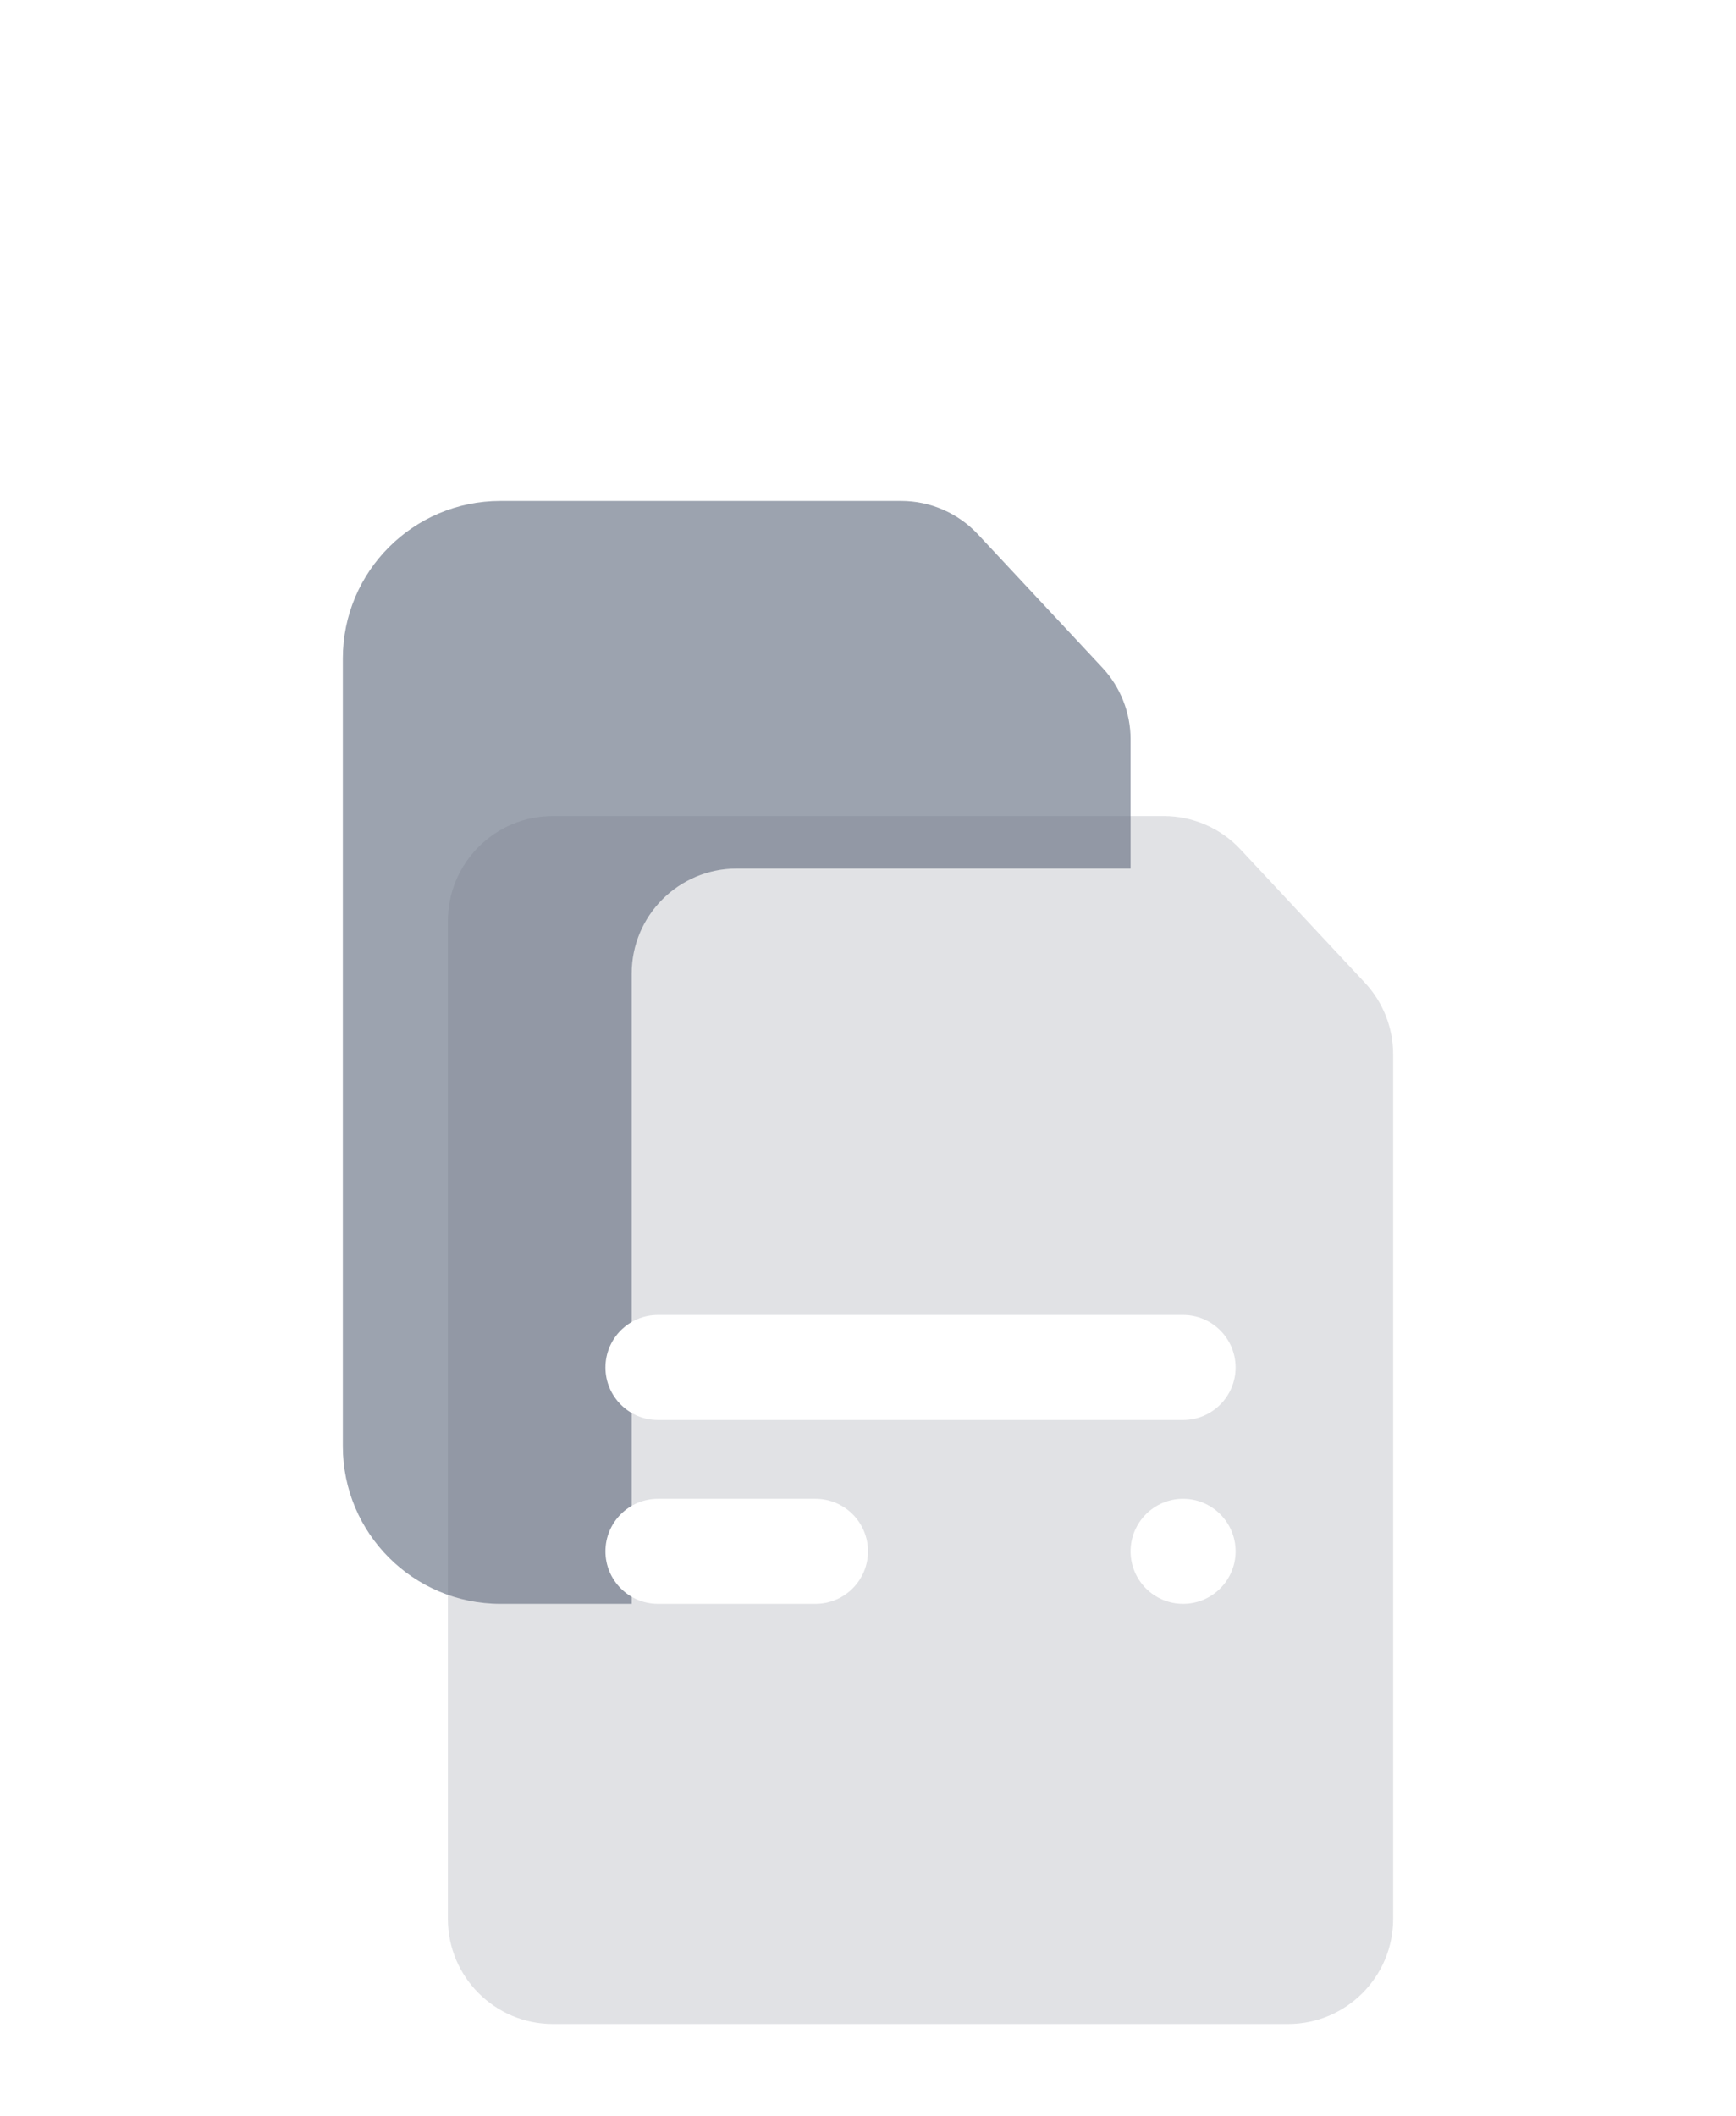 <svg width="96" height="117" viewBox="0 0 96 117" fill="none" xmlns="http://www.w3.org/2000/svg">
<g filter="url(#filter0_d_48_5259)">
<path d="M27.672 11.7C22.86 11.7 18.96 15.6 18.96 20.412V63.972C18.96 68.784 22.86 72.684 27.672 72.684H34.932V37.836C34.932 34.628 37.532 32.028 40.74 32.028H62.52V24.879C62.52 23.408 61.962 21.992 60.958 20.916L54.078 13.545C52.98 12.368 51.442 11.7 49.832 11.7H27.672Z" fill="#9CA3AF"/>
<g filter="url(#filter1_biii_48_5259)">
<path d="M24.768 23.316C24.768 20.108 27.368 17.508 30.576 17.508H64.352C65.962 17.508 67.5 18.176 68.598 19.353L75.478 26.724C76.482 27.8 77.04 29.216 77.04 30.687V78.492C77.04 81.7 74.44 84.3 71.232 84.3H30.576C27.368 84.3 24.768 81.7 24.768 78.492V23.316Z" fill="#6B7280" fill-opacity="0.2"/>
</g>
<path d="M33.48 59.616C33.48 58.012 34.78 56.712 36.384 56.712H65.424C67.028 56.712 68.328 58.012 68.328 59.616C68.328 61.22 67.028 62.52 65.424 62.52H36.384C34.78 62.52 33.48 61.22 33.48 59.616Z" fill="white"/>
<path d="M33.48 69.78C33.48 68.176 34.78 66.876 36.384 66.876H45.096C46.7 66.876 48 68.176 48 69.78C48 71.384 46.7 72.684 45.096 72.684H36.384C34.78 72.684 33.48 71.384 33.48 69.78Z" fill="white"/>
<path d="M65.424 66.876C63.82 66.876 62.52 68.176 62.52 69.78C62.52 71.384 63.82 72.684 65.424 72.684C67.028 72.684 68.328 71.384 68.328 69.78C68.328 68.176 67.028 66.876 65.424 66.876Z" fill="white"/>
</g>
<defs>
<filter id="filter0_d_48_5259" x="-16" y="0" width="128" height="128" filterUnits="userSpaceOnUse" color-interpolation-filters="sRGB">
<feFlood flood-opacity="0" result="BackgroundImageFix"/>
<feColorMatrix in="SourceAlpha" type="matrix" values="0 0 0 0 0 0 0 0 0 0 0 0 0 0 0 0 0 0 127 0" result="hardAlpha"/>
<feOffset dy="16"/>
<feGaussianBlur stdDeviation="8"/>
<feColorMatrix type="matrix" values="0 0 0 0 0 0 0 0 0 0 0 0 0 0 0 0 0 0 0.02 0"/>
<feBlend mode="normal" in2="BackgroundImageFix" result="effect1_dropShadow_48_5259"/>
<feBlend mode="normal" in="SourceGraphic" in2="effect1_dropShadow_48_5259" result="shape"/>
</filter>
<filter id="filter1_biii_48_5259" x="8.768" y="1.508" width="84.272" height="98.792" filterUnits="userSpaceOnUse" color-interpolation-filters="sRGB">
<feFlood flood-opacity="0" result="BackgroundImageFix"/>
<feGaussianBlur in="BackgroundImageFix" stdDeviation="8"/>
<feComposite in2="SourceAlpha" operator="in" result="effect1_backgroundBlur_48_5259"/>
<feBlend mode="normal" in="SourceGraphic" in2="effect1_backgroundBlur_48_5259" result="shape"/>
<feColorMatrix in="SourceAlpha" type="matrix" values="0 0 0 0 0 0 0 0 0 0 0 0 0 0 0 0 0 0 127 0" result="hardAlpha"/>
<feOffset dy="4.356"/>
<feGaussianBlur stdDeviation="2.178"/>
<feComposite in2="hardAlpha" operator="arithmetic" k2="-1" k3="1"/>
<feColorMatrix type="matrix" values="0 0 0 0 1 0 0 0 0 1 0 0 0 0 1 0 0 0 0.3 0"/>
<feBlend mode="normal" in2="shape" result="effect2_innerShadow_48_5259"/>
<feColorMatrix in="SourceAlpha" type="matrix" values="0 0 0 0 0 0 0 0 0 0 0 0 0 0 0 0 0 0 127 0" result="hardAlpha"/>
<feOffset dy="5.808"/>
<feGaussianBlur stdDeviation="2.904"/>
<feComposite in2="hardAlpha" operator="arithmetic" k2="-1" k3="1"/>
<feColorMatrix type="matrix" values="0 0 0 0 1 0 0 0 0 1 0 0 0 0 1 0 0 0 0.25 0"/>
<feBlend mode="normal" in2="effect2_innerShadow_48_5259" result="effect3_innerShadow_48_5259"/>
<feColorMatrix in="SourceAlpha" type="matrix" values="0 0 0 0 0 0 0 0 0 0 0 0 0 0 0 0 0 0 127 0" result="hardAlpha"/>
<feOffset dy="1.452"/>
<feGaussianBlur stdDeviation="0.726"/>
<feComposite in2="hardAlpha" operator="arithmetic" k2="-1" k3="1"/>
<feColorMatrix type="matrix" values="0 0 0 0 1 0 0 0 0 1 0 0 0 0 1 0 0 0 0.35 0"/>
<feBlend mode="normal" in2="effect3_innerShadow_48_5259" result="effect4_innerShadow_48_5259"/>
</filter>
</defs>
</svg>
